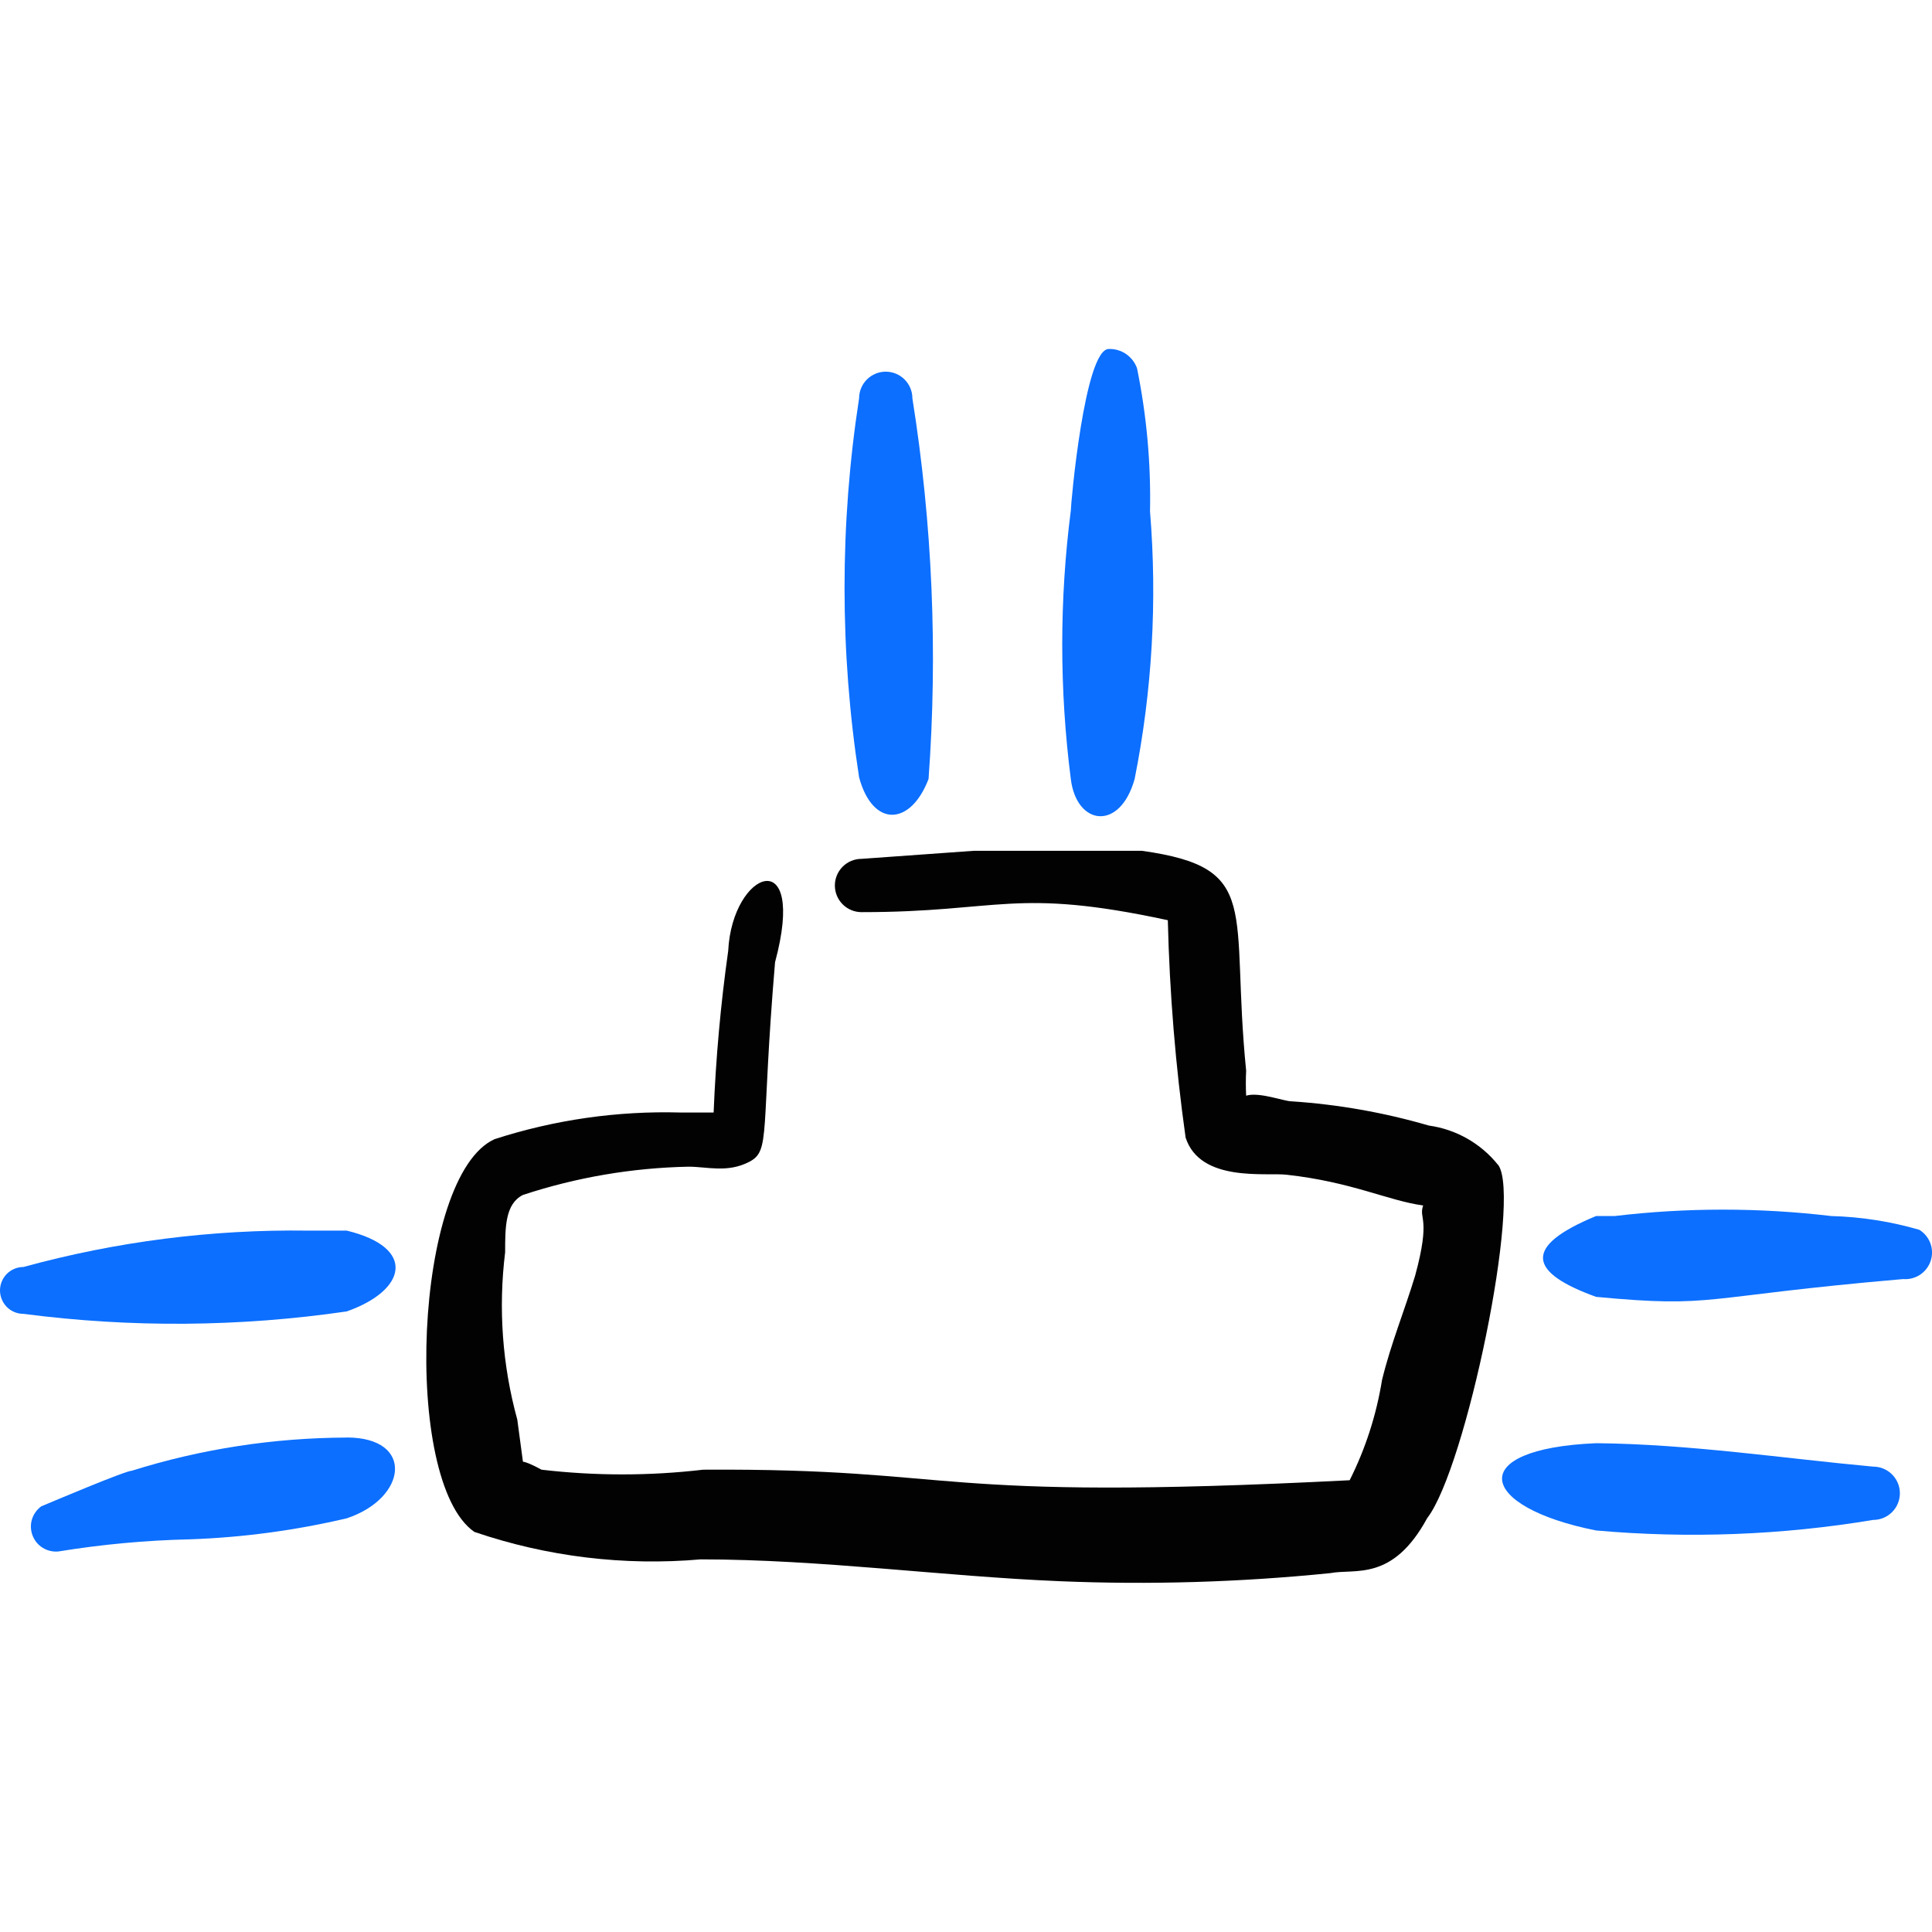 <svg xmlns="http://www.w3.org/2000/svg" fill="none" viewBox="0 0 24 24" id="Network-Connector--Streamline-Freehand">
  <desc>
    Network Connector Streamline Icon: https://streamlinehq.com
  </desc>
  <path fill="#0c6fff" fill-rule="evenodd" d="M11.535 9.676c0.115 -1.579 0.048 -3.165 -0.201 -4.728 0 -0.088 -0.035 -0.172 -0.097 -0.234 -0.062 -0.062 -0.146 -0.097 -0.234 -0.097s-0.172 0.035 -0.234 0.097c-0.062 0.062 -0.097 0.146 -0.097 0.234 -0.241 1.56 -0.241 3.148 0 4.708 0.171 0.632 0.642 0.602 0.863 0.02Z" clip-rule="evenodd" stroke-width="1"></path>
  <path fill="#0c6fff" fill-rule="evenodd" d="M14.095 9.676c0.218 -1.093 0.282 -2.212 0.191 -3.323 0.012 -0.596 -0.042 -1.192 -0.161 -1.777 -0.025 -0.072 -0.073 -0.134 -0.136 -0.178 -0.063 -0.043 -0.138 -0.065 -0.215 -0.063 -0.301 0 -0.472 1.927 -0.472 2.008 -0.142 1.106 -0.142 2.226 0 3.333 0.07 0.582 0.612 0.653 0.793 0Z" clip-rule="evenodd" stroke-width="1"></path>
  <path fill="#0c6fff" fill-rule="evenodd" d="M4.307 16.291c0.743 -0.261 0.873 -0.793 0 -1.004h-0.482c-1.193 -0.016 -2.383 0.136 -3.534 0.452 -0.077 0 -0.151 0.031 -0.206 0.085C0.031 15.879 0 15.953 0 16.03c0 0.077 0.031 0.151 0.085 0.206 0.055 0.055 0.129 0.085 0.206 0.085 1.334 0.174 2.685 0.164 4.016 -0.03Z" clip-rule="evenodd" stroke-width="1"></path>
  <path fill="#020202" fill-rule="evenodd" d="M18.612 14.474c-0.214 -0.269 -0.523 -0.445 -0.863 -0.492 -0.556 -0.162 -1.129 -0.263 -1.707 -0.301 -0.09 0 -0.402 -0.12 -0.562 -0.07 -0.005 -0.104 -0.005 -0.208 0 -0.311 -0.201 -2.008 0.211 -2.52 -1.295 -2.731h-2.088l-1.395 0.1c-0.088 0 -0.172 0.035 -0.234 0.097 -0.062 0.062 -0.097 0.146 -0.097 0.234 0 0.088 0.035 0.172 0.097 0.234 0.062 0.062 0.146 0.097 0.234 0.097 1.727 0 1.897 -0.311 3.805 0.1 0.022 0.904 0.095 1.805 0.221 2.7 0.181 0.562 1.004 0.432 1.255 0.462 0.813 0.09 1.255 0.321 1.696 0.382 -0.06 0.171 0.1 0.141 -0.1 0.873 -0.131 0.432 -0.301 0.843 -0.411 1.295 -0.07 0.433 -0.205 0.853 -0.402 1.245 -5.311 0.271 -4.758 -0.151 -8.031 -0.131 -0.667 0.078 -1.341 0.078 -2.008 0 0 0 -0.161 -0.09 -0.231 -0.1l-0.07 -0.522c-0.186 -0.676 -0.237 -1.382 -0.151 -2.078 0 -0.311 0 -0.602 0.221 -0.713 0.665 -0.219 1.358 -0.337 2.058 -0.351 0.231 0 0.482 0.08 0.753 -0.06 0.271 -0.141 0.141 -0.351 0.321 -2.48 0.402 -1.496 -0.532 -1.145 -0.582 -0.141 -0.094 0.666 -0.154 1.336 -0.181 2.008h-0.412c-0.783 -0.022 -1.564 0.09 -2.309 0.331 -1.004 0.452 -1.154 4.256 -0.251 4.879 0.903 0.308 1.86 0.424 2.811 0.341 1.486 0 3.012 0.211 4.457 0.271 1.122 0.047 2.246 0.013 3.363 -0.1 0.311 -0.06 0.773 0.111 1.205 -0.683 0.482 -0.622 1.175 -3.975 0.883 -4.387Z" clip-rule="evenodd" stroke-width="1"></path>
  <path fill="#0c6fff" fill-rule="evenodd" d="M23.842 15.277c-0.356 -0.104 -0.724 -0.161 -1.094 -0.171 -0.894 -0.106 -1.797 -0.106 -2.69 0h-0.231c-0.924 0.381 -0.833 0.703 0 1.004 1.496 0.141 1.255 0 3.815 -0.221 0.074 0.006 0.148 -0.013 0.21 -0.054 0.062 -0.041 0.108 -0.102 0.132 -0.173 0.023 -0.071 0.022 -0.147 -0.004 -0.217 -0.026 -0.07 -0.074 -0.129 -0.138 -0.168Z" clip-rule="evenodd" stroke-width="1"></path>
  <path fill="#0c6fff" fill-rule="evenodd" d="M23.27 18.219c-1.094 -0.1 -2.289 -0.281 -3.443 -0.291 -1.646 0.07 -1.466 0.793 0 1.084 1.149 0.102 2.306 0.058 3.443 -0.131 0.088 0 0.172 -0.035 0.234 -0.097 0.062 -0.062 0.097 -0.146 0.097 -0.234 0 -0.088 -0.035 -0.172 -0.097 -0.234 -0.062 -0.062 -0.146 -0.097 -0.234 -0.097Z" clip-rule="evenodd" stroke-width="1"></path>
  <path fill="#0c6fff" fill-rule="evenodd" d="M4.307 17.858c-0.906 0.003 -1.806 0.141 -2.67 0.412 -0.08 0 -1.004 0.392 -1.124 0.442 -0.055 0.04 -0.096 0.097 -0.116 0.162 -0.02 0.065 -0.017 0.135 0.007 0.199 0.024 0.064 0.068 0.118 0.126 0.154 0.058 0.036 0.126 0.052 0.194 0.046 0.541 -0.088 1.088 -0.139 1.636 -0.151 0.656 -0.023 1.308 -0.111 1.948 -0.261 0.753 -0.251 0.843 -1.004 0 -1.004Z" clip-rule="evenodd" stroke-width="1"></path>
</svg>
